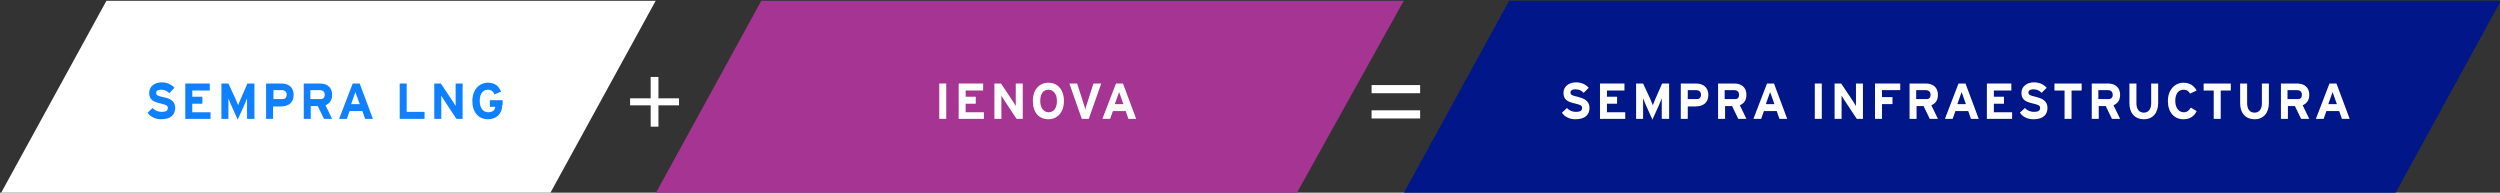 <?xml version="1.0" encoding="utf-8"?>
<!-- Generator: Adobe Illustrator 26.0.3, SVG Export Plug-In . SVG Version: 6.00 Build 0)  -->
<svg version="1.1" id="Capa_1" xmlns="http://www.w3.org/2000/svg" xmlns:xlink="http://www.w3.org/1999/xlink" x="0px" y="0px"
	 viewBox="0 0 643.6 49.6" style="enable-background:new 0 0 643.6 49.6;" xml:space="preserve">
<rect x="0" y="0" width="643.6" height="49.6" fill="#333333" stroke="none"/>
<style type="text/css">
	.st0{fill:#FFFFFF;}
	.st1{fill:#A63492;}
	.st2{fill:#001689;}
	.st3{enable-background:new    ;}
	.st4{fill:#0F80FF;}
</style>
<path id="Trazado_2322" class="st0" d="M27.4,0.2L0.2,49.8h141.4l27.2-49.6C168.8,0.2,27.4,0.2,27.4,0.2z"/>
<g id="Grupo_2330" transform="translate(195.784)">
	<path id="Trazado_2325" class="st1" d="M0.2,0.2L-27,49.8h165l27.6-49.6C165.6,0.2,0.2,0.2,0.2,0.2z"/>
</g>
<g id="Grupo_2332" transform="translate(180.008 28.709)">
	<path id="Trazado_2328" class="st0" d="M-5.2-1.6v-1.8h-5.3v-5.5h-2v5.5h-5.3v1.8h5.3v5.5h2v-5.5C-10.5-1.6-5.2-1.6-5.2-1.6z"/>
</g>
<g id="Grupo_2333" transform="translate(388.319 0.001)">
	<path id="Trazado_2329" class="st2" d="M0.2,0.2L-27,49.8h255.3l27.2-49.6C255.5,0.2,0.2,0.2,0.2,0.2z"/>
</g>
<path id="Trazado_2332" class="st0" d="M365.6,21.9h-12.5V24h12.5V21.9z M365.6,28.4h-12.5v2.1h12.5V28.4z"/>
<g class="st3">
	<path class="st4" d="M45.1,27.8c0,1.7-1.1,2.9-3.6,2.9c-1.5,0-2.8-0.6-3.5-1.7l1.3-1.2c0.6,0.7,1.5,1,2.3,1c1.1,0,1.6-0.3,1.6-1
		c0-0.6-0.3-0.8-2-1.2c-1.7-0.4-2.8-0.9-2.8-2.7c0-1.7,1.5-2.7,3.2-2.7c1.4,0,2.5,0.5,3.3,1.4L43.6,24c-0.6-0.6-1.2-0.9-2.1-0.9
		c-1,0-1.3,0.4-1.3,0.8c0,0.6,0.4,0.8,1.8,1.1C43.5,25.3,45.1,25.8,45.1,27.8z"/>
	<path class="st4" d="M54.2,30.6h-6.5v-9.1H54v1.8h-4.5v1.6h2.6v1.8h-2.6v2.2h4.7V30.6z"/>
	<path class="st4" d="M65.4,30.6h-1.8v-3.3c0-0.5,0-1.7,0-2c-0.1,0.3-0.4,1-0.6,1.5l-1.8,4l-1.8-4c-0.2-0.5-0.5-1.2-0.6-1.5
		c0,0.4,0,1.5,0,2v3.3H57v-9.1h1.8l1.9,4.1c0.2,0.5,0.5,1.2,0.6,1.5c0.1-0.3,0.4-1,0.6-1.5l1.8-4.1h1.8v9.1H65.4z"/>
	<path class="st4" d="M75.6,24.4c0,2.1-1.4,3-3.3,3h-2v3.2h-1.8v-9.1h4C74.2,21.5,75.6,22.4,75.6,24.4z M73.8,24.4
		c0-0.8-0.5-1.2-1.3-1.2h-2.1v2.3h2.1C73.3,25.6,73.8,25.2,73.8,24.4z"/>
	<path class="st4" d="M85.5,30.6h-2.1l-1.6-3.3H80v3.3h-1.8v-9.1h4.2c1.7,0,3.1,0.9,3.1,2.9c0,1.4-0.6,2.2-1.7,2.7L85.5,30.6z
		 M83.6,24.4c0-0.8-0.5-1.2-1.3-1.2h-2.4v2.3h2.4C83.1,25.6,83.6,25.2,83.6,24.4z"/>
	<path class="st4" d="M96,30.6h-2l-0.7-2H90l-0.7,2h-2l3.5-9.1h1.8L96,30.6z M92.6,26.8L92,25.1c-0.2-0.5-0.4-1.1-0.5-1.4
		c-0.1,0.3-0.3,0.9-0.5,1.4l-0.6,1.7H92.6z"/>
	<path class="st4" d="M109.3,30.6h-6.4v-9.1h1.8v7.3h4.6V30.6z"/>
	<path class="st4" d="M119.1,30.6h-1.6l-3.3-5c-0.2-0.3-0.5-0.8-0.6-1c0,0.3,0,1.5,0,2v4h-1.8v-9.1h1.7l3.2,4.8
		c0.2,0.3,0.5,0.8,0.6,1c0-0.3,0-1.5,0-2v-3.8h1.8C119.1,21.5,119.1,30.6,119.1,30.6z"/>
	<path class="st4" d="M129.3,27c0,2.3-1.5,3.7-3.7,3.7c-2.4,0-4-1.8-4-4.7c0-2.8,1.7-4.7,4-4.7c1.9,0,2.8,0.9,3.4,2.3l-1.7,0.7
		c-0.3-0.7-0.8-1.2-1.7-1.2c-1.4,0-2.1,1.2-2.1,2.9c0,1.7,0.8,2.9,2.2,2.9c1.2,0,1.7-0.6,1.8-1.4h-1.4v-1.7h3.3V27H129.3z"/>
</g>
<g class="st3">
	<path class="st0" d="M243.6,30.6h-1.8v-9.1h1.8V30.6z"/>
	<path class="st0" d="M253.3,30.6h-6.5v-9.1h6.3v1.8h-4.5v1.6h2.6v1.8h-2.6v2.2h4.7V30.6z"/>
	<path class="st0" d="M263.3,30.6h-1.6l-3.3-5c-0.2-0.3-0.5-0.8-0.6-1c0,0.3,0,1.5,0,2v4H256v-9.1h1.7l3.2,4.8
		c0.2,0.3,0.5,0.8,0.6,1c0-0.3,0-1.5,0-2v-3.8h1.8L263.3,30.6L263.3,30.6z"/>
	<path class="st0" d="M273.9,26c0,2.9-1.7,4.7-4,4.7c-2.4,0-4-1.7-4-4.7s1.7-4.7,4-4.7C272.3,21.3,273.9,23.1,273.9,26z M272.1,26
		c0-1.8-0.9-2.9-2.2-2.9c-1.3,0-2.1,1-2.1,2.9c0,1.8,0.9,2.9,2.2,2.9C271.2,28.9,272.1,27.9,272.1,26z"/>
	<path class="st0" d="M283.5,21.5l-3.2,9.1h-1.8l-3.2-9.1h2l1.7,5.3c0.2,0.5,0.4,1.2,0.4,1.5c0.1-0.3,0.2-1,0.4-1.5l1.7-5.3H283.5z"
		/>
	<path class="st0" d="M292.5,30.6h-2l-0.7-2h-3.3l-0.7,2h-2l3.5-9.1h1.8L292.5,30.6z M289.2,26.8l-0.6-1.7c-0.2-0.5-0.4-1.1-0.5-1.4
		c-0.1,0.3-0.3,0.9-0.5,1.4l-0.6,1.7H289.2z"/>
</g>
<g>
	<path class="st0" d="M409.2,27.8c0,1.7-1.1,2.9-3.6,2.9c-1.5,0-2.8-0.6-3.5-1.7l1.3-1.2c0.6,0.7,1.5,1,2.3,1c1.1,0,1.6-0.3,1.6-1
		c0-0.6-0.3-0.8-2-1.2c-1.7-0.4-2.8-0.9-2.8-2.7c0-1.7,1.5-2.7,3.2-2.7c1.4,0,2.5,0.5,3.3,1.4l-1.3,1.3c-0.6-0.6-1.2-0.9-2.1-0.9
		c-1,0-1.3,0.4-1.3,0.8c0,0.6,0.4,0.8,1.8,1.1C407.6,25.3,409.2,25.8,409.2,27.8z"/>
	<path class="st0" d="M418.4,30.6h-6.5v-9.1h6.3v1.8h-4.5v1.6h2.6v1.8h-2.6v2.2h4.7V30.6z"/>
	<path class="st0" d="M429.6,30.6h-1.8v-3.3c0-0.5,0-1.7,0-2c-0.1,0.3-0.4,1-0.6,1.5l-1.8,4l-1.8-4c-0.2-0.5-0.5-1.2-0.6-1.5
		c0,0.4,0,1.5,0,2v3.3h-1.8v-9.1h1.8l1.9,4.1c0.2,0.5,0.5,1.2,0.6,1.5c0.1-0.3,0.4-1,0.6-1.5l1.8-4.1h1.8v9.1H429.6z"/>
	<path class="st0" d="M439.8,24.4c0,2.1-1.4,3-3.3,3h-2v3.2h-1.8v-9.1h4C438.3,21.5,439.8,22.4,439.8,24.4z M437.9,24.4
		c0-0.8-0.5-1.2-1.3-1.2h-2.1v2.3h2.1C437.4,25.6,437.9,25.2,437.9,24.4z"/>
	<path class="st0" d="M449.6,30.6h-2.1l-1.6-3.3h-1.8v3.3h-1.8v-9.1h4.2c1.7,0,3.1,0.9,3.1,2.9c0,1.4-0.6,2.2-1.7,2.7L449.6,30.6z
		 M447.7,24.4c0-0.8-0.5-1.2-1.3-1.2H444v2.3h2.4C447.3,25.6,447.7,25.2,447.7,24.4z"/>
	<path class="st0" d="M460.1,30.6h-2l-0.7-2h-3.3l-0.7,2h-2l3.5-9.1h1.8L460.1,30.6z M456.8,26.8l-0.6-1.7c-0.2-0.5-0.4-1.1-0.5-1.4
		c-0.1,0.3-0.3,0.9-0.5,1.4l-0.6,1.7H456.8z"/>
	<path class="st0" d="M469,30.6h-1.8v-9.1h1.8V30.6z"/>
	<path class="st0" d="M479.6,30.6H478l-3.3-5c-0.2-0.3-0.5-0.8-0.6-1c0,0.3,0,1.5,0,2v4h-1.8v-9.1h1.7l3.2,4.8
		c0.2,0.3,0.5,0.8,0.6,1c0-0.3,0-1.5,0-2v-3.8h1.8L479.6,30.6L479.6,30.6z"/>
	<path class="st0" d="M489.2,23.2h-4.7V25h2.7v1.8h-2.7v3.8h-1.8v-9.1h6.5V23.2z"/>
	<path class="st0" d="M498.9,30.6h-2.1l-1.6-3.3h-1.8v3.3h-1.8v-9.1h4.2c1.7,0,3.1,0.9,3.1,2.9c0,1.4-0.6,2.2-1.7,2.7L498.9,30.6z
		 M497,24.4c0-0.8-0.5-1.2-1.3-1.2h-2.4v2.3h2.4C496.6,25.6,497,25.2,497,24.4z"/>
	<path class="st0" d="M509.4,30.6h-2l-0.7-2h-3.3l-0.7,2h-2l3.5-9.1h1.8L509.4,30.6z M506.1,26.8l-0.6-1.7c-0.2-0.5-0.4-1.1-0.5-1.4
		c-0.1,0.3-0.3,0.9-0.5,1.4l-0.6,1.7H506.1z"/>
	<path class="st0" d="M604.9,30.6h-2l-0.7-2h-3.3l-0.7,2h-2l3.5-9.1h1.8L604.9,30.6z M601.6,26.8l-0.6-1.7c-0.2-0.5-0.4-1.1-0.5-1.4
		c-0.1,0.3-0.3,0.9-0.5,1.4l-0.6,1.7H601.6z"/>
	<path class="st0" d="M527.1,27.8c0,1.7-1.1,2.9-3.6,2.9c-1.5,0-2.8-0.6-3.5-1.7l1.3-1.2c0.6,0.7,1.5,1,2.3,1c1.1,0,1.6-0.3,1.6-1
		c0-0.6-0.3-0.8-2-1.2c-1.7-0.4-2.8-0.9-2.8-2.7c0-1.7,1.5-2.7,3.2-2.7c1.4,0,2.5,0.5,3.3,1.4l-1.3,1.3c-0.6-0.6-1.2-0.9-2.1-0.9
		c-1,0-1.3,0.4-1.3,0.8c0,0.6,0.4,0.8,1.8,1.1C525.5,25.3,527.1,25.8,527.1,27.8z"/>
	<path class="st0" d="M535.9,23.3h-2.6v7.3h-1.8v-7.3h-2.6v-1.8h7L535.9,23.3L535.9,23.3z"/>
	<path class="st0" d="M545.8,30.6h-2.1l-1.6-3.3h-1.8v3.3h-1.8v-9.1h4.2c1.7,0,3.1,0.9,3.1,2.9c0,1.4-0.6,2.2-1.7,2.7L545.8,30.6z
		 M543.9,24.4c0-0.8-0.5-1.2-1.3-1.2h-2.4v2.3h2.4C543.4,25.6,543.9,25.2,543.9,24.4z"/>
	<path class="st0" d="M555.6,26.5c0,2.6-1.4,4.2-3.7,4.2c-2.2,0-3.7-1.5-3.7-4.1v-5.1h1.8v5.1c0,1.5,0.7,2.4,1.9,2.4
		s1.9-0.9,1.9-2.4v-5.1h1.8V26.5z"/>
	<path class="st0" d="M565.5,23.3l-1.7,0.8c-0.3-0.6-0.8-1-1.7-1c-1.4,0-2.1,1.2-2.1,2.9c0,1.6,0.8,2.9,2.2,2.9
		c0.8,0,1.3-0.4,1.8-1.2l1.5,0.9c-0.6,1.3-1.7,2.1-3.4,2.1c-2.4,0-4-1.8-4-4.7c0-2.8,1.7-4.7,4-4.7
		C563.9,21.3,564.9,22.2,565.5,23.3z"/>
	<path class="st0" d="M574.3,23.3h-2.6v7.3h-1.8v-7.3h-2.6v-1.8h7V23.3z"/>
	<path class="st0" d="M584.1,26.5c0,2.6-1.4,4.2-3.7,4.2c-2.2,0-3.7-1.5-3.7-4.1v-5.1h1.8v5.1c0,1.5,0.7,2.4,1.9,2.4
		s1.9-0.9,1.9-2.4v-5.1h1.8V26.5z"/>
	<path class="st0" d="M594.5,30.6h-2.1l-1.6-3.3H589v3.3h-1.8v-9.1h4.2c1.7,0,3.1,0.9,3.1,2.9c0,1.4-0.6,2.2-1.7,2.7L594.5,30.6z
		 M592.6,24.4c0-0.8-0.5-1.2-1.3-1.2h-2.4v2.3h2.4C592.2,25.6,592.6,25.2,592.6,24.4z"/>
	<path class="st0" d="M518,30.6h-6.5v-9.1h6.3v1.8h-4.5v1.6h2.6v1.8h-2.6v2.2h4.7V30.6z"/>
</g>
</svg>
